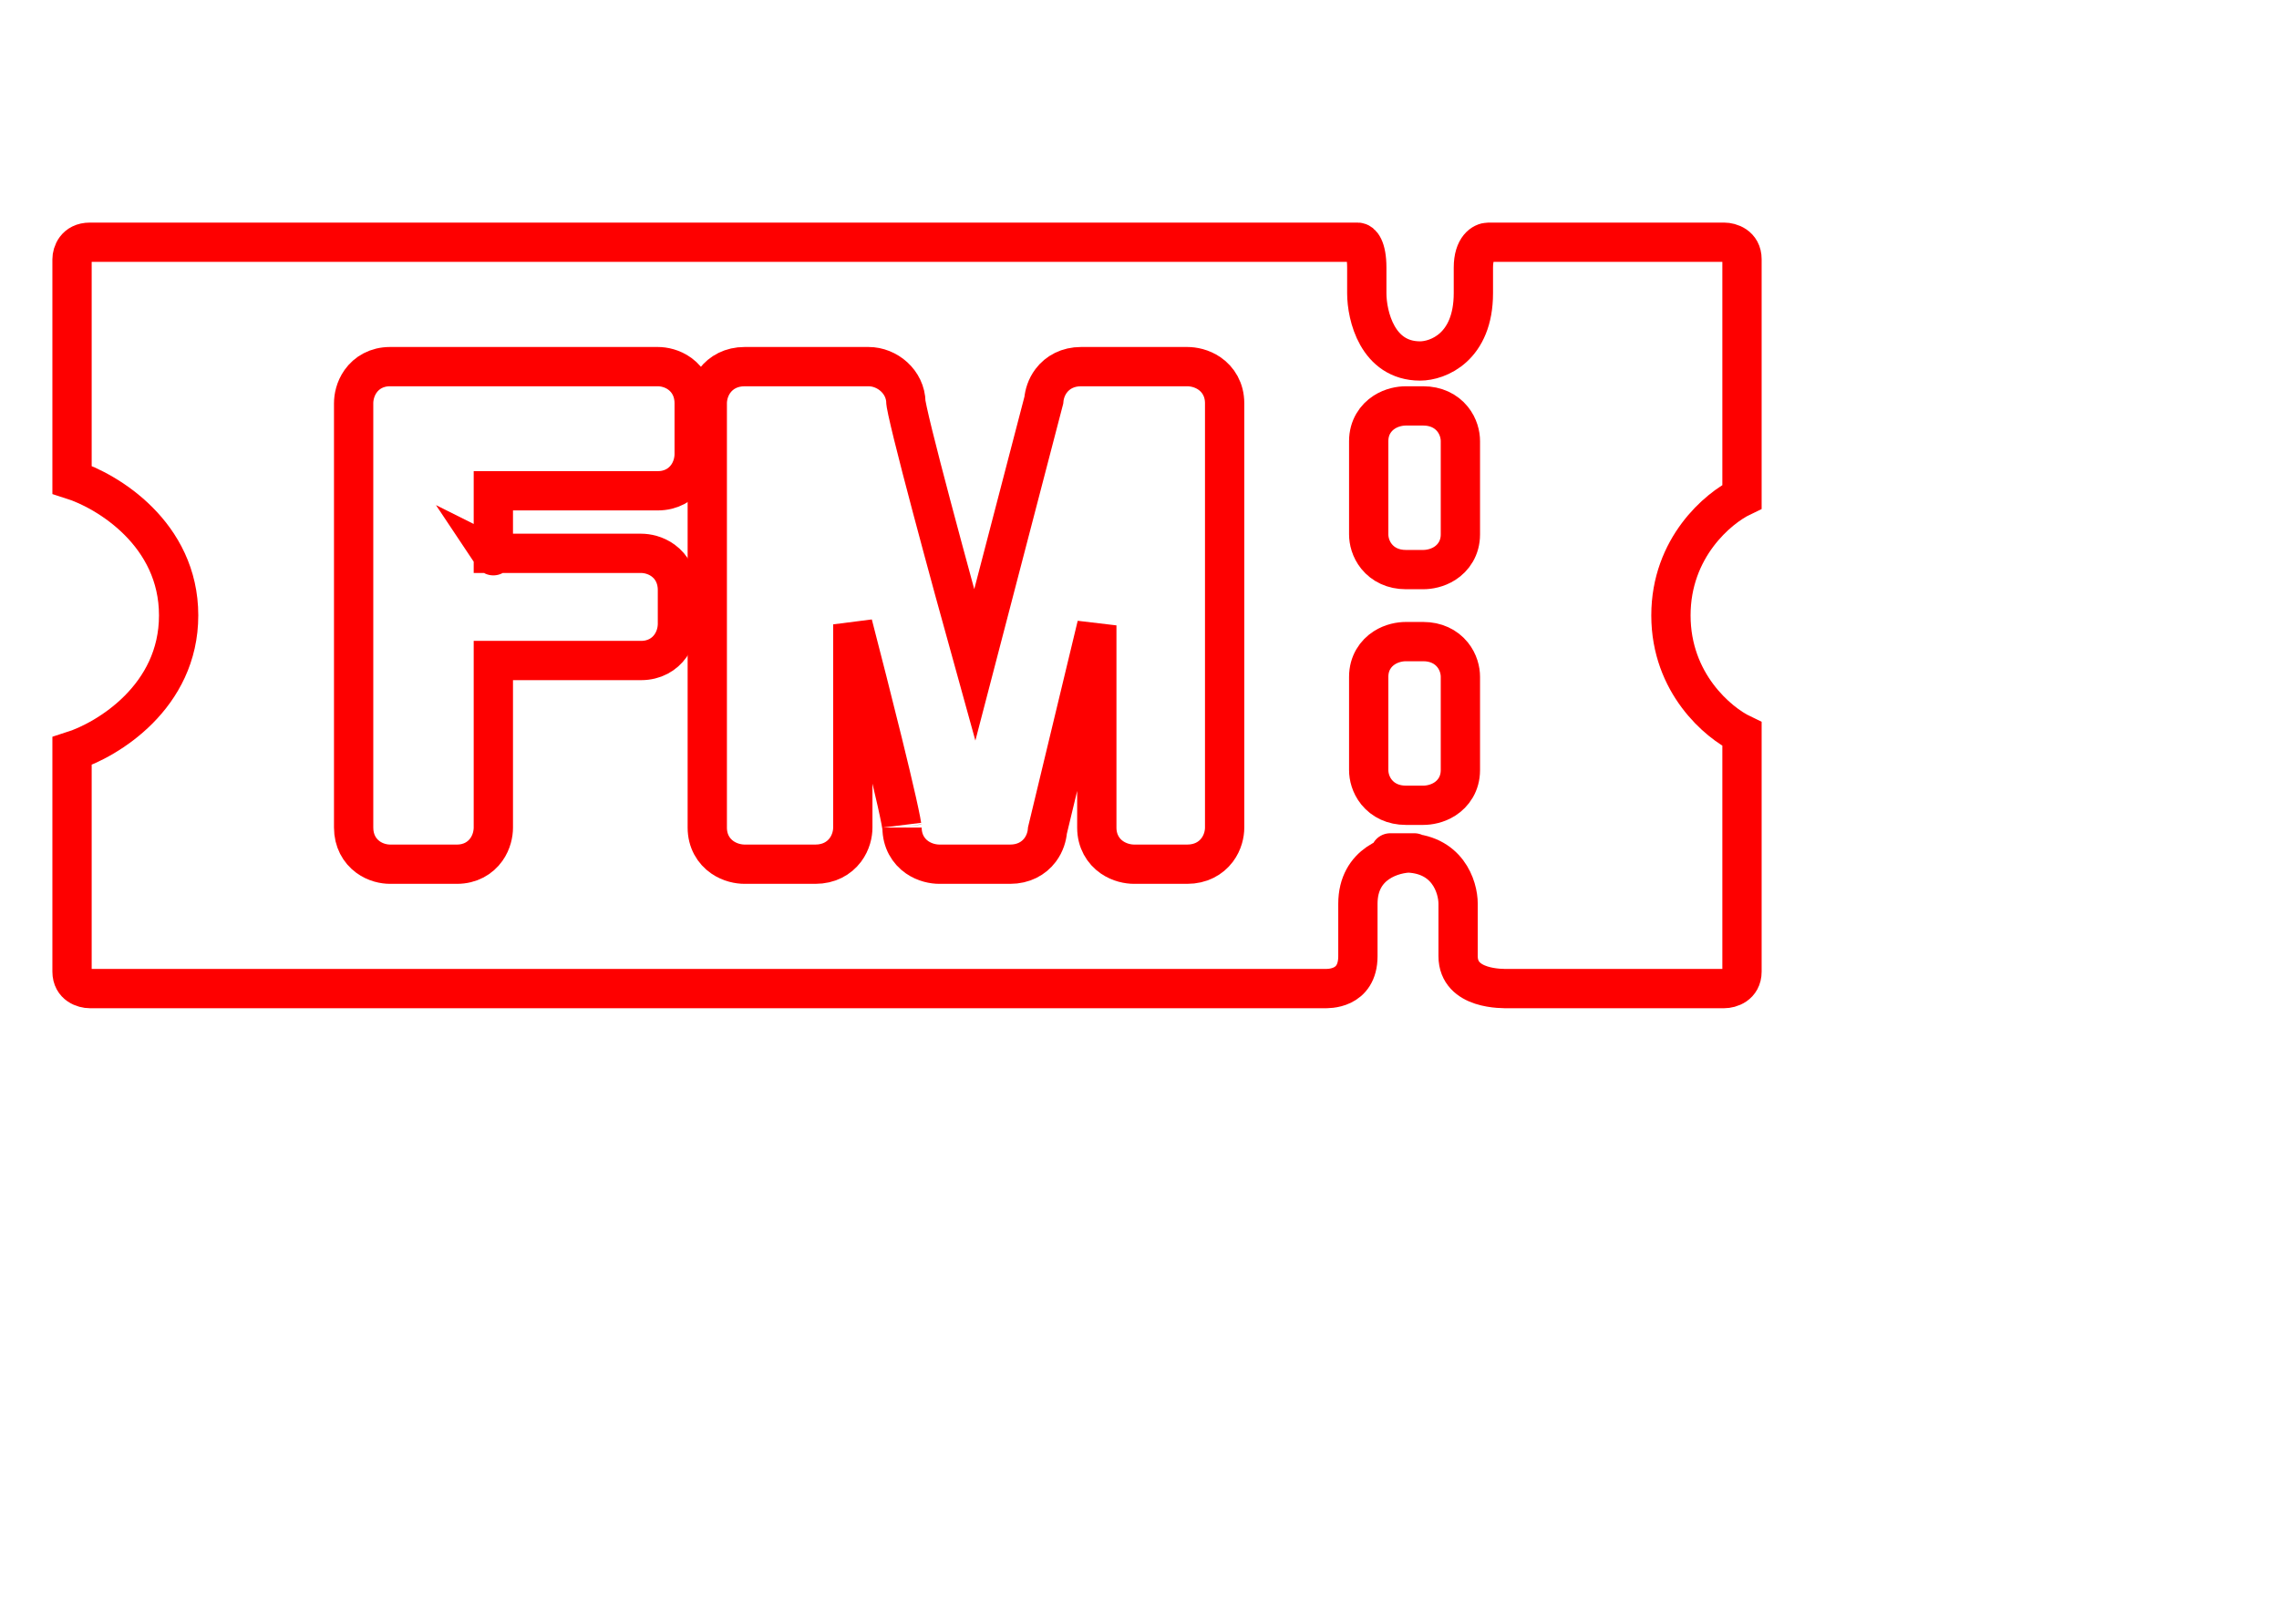 <svg width="348" height="248" viewBox="0 0 348 248" fill="none" xmlns="http://www.w3.org/2000/svg">
<path d="M11 73.272V39.591C11 38.727 11.543 37 13.713 37L207.35 37C207.802 37 208.706 37.777 208.706 40.886V44.773C208.706 48.227 210.334 55.136 216.845 55.136C219.557 55.136 224.983 53.063 224.983 44.773C224.983 43.193 224.983 41.915 224.983 40.886C224.983 37.777 226.502 37 227.262 37L263.287 37C264.191 37 266 37.518 266 39.591V75.863C262.383 77.59 255.149 83.636 255.149 93.999C255.149 104.363 262.383 110.408 266 112.135V148.408C266 150.48 264.191 150.999 263.287 150.999H230.3C229.54 150.999 222.65 151.224 222.65 146.042C222.65 140.86 222.65 138.044 222.65 138.044C222.65 135.453 221.022 130.272 214.512 130.272C208.001 130.272 218.201 130.272 215.488 130.272C212.776 130.272 207.35 131.826 207.35 138.044C207.35 140.418 207.35 144.136 207.35 146.042C207.35 151.224 202.702 150.999 202.25 150.999H13.713C12.809 150.999 11 150.48 11 148.408C11 146.335 11 125.09 11 114.726C16.425 112.999 27.277 106.435 27.277 93.999C27.277 81.563 16.425 74.999 11 73.272Z" stroke="#FE0000" stroke-width="6"/>
<path d="M59.556 132H69.778C71.796 132 73.337 131.077 74.269 129.764C75.091 128.606 75.333 127.311 75.333 126.407V100.889H97.889C99.907 100.889 101.448 99.966 102.38 98.653C103.202 97.495 103.444 96.2 103.444 95.296V90.111C103.444 88.114 102.56 86.567 101.256 85.615C100.102 84.772 98.804 84.519 97.889 84.519H75.333V74.963H100.444C102.463 74.963 104.003 74.04 104.935 72.727C105.757 71.569 106 70.274 106 69.37V61.593C106 59.596 105.115 58.048 103.811 57.096C102.658 56.253 101.359 56 100.444 56H59.556C57.537 56 55.996 56.923 55.065 58.236C54.243 59.394 54 60.689 54 61.593V126.407C54 128.404 54.885 129.952 56.189 130.904C57.342 131.747 58.641 132 59.556 132ZM75.331 84.872C75.331 84.872 75.331 84.873 75.331 84.876C75.331 84.873 75.331 84.872 75.331 84.872ZM75.333 84.884V84.884C75.334 84.886 75.334 84.887 75.334 84.886C75.334 84.886 75.334 84.885 75.333 84.884Z" stroke="#FE0000" stroke-width="6"/>
<path d="M159.945 126.838L167.481 95.522V126.407C167.481 128.476 168.455 130.028 169.791 130.95C170.968 131.763 172.279 132 173.185 132H181.296C183.304 132 184.875 131.138 185.858 129.829C186.732 128.665 187 127.346 187 126.407V61.593C187 59.524 186.026 57.972 184.691 57.05C183.513 56.237 182.202 56 181.296 56H165.074C163.067 56 161.495 56.862 160.512 58.171C159.774 59.153 159.469 60.247 159.391 61.128L148.846 101.577C147.049 95.107 144.459 85.659 142.289 77.481C141.163 73.241 140.155 69.356 139.429 66.409C139.066 64.933 138.778 63.711 138.583 62.806C138.485 62.352 138.415 62 138.371 61.747C138.346 61.603 138.336 61.525 138.333 61.497C138.277 58.285 135.45 56 132.63 56H113.704C111.696 56 110.125 56.862 109.142 58.171C108.268 59.335 108 60.654 108 61.593V126.407C108 128.476 108.974 130.028 110.309 130.95C111.487 131.763 112.798 132 113.704 132H124.519C126.526 132 128.098 131.138 129.08 129.829C129.954 128.665 130.222 127.346 130.222 126.407V95.367C131.542 100.455 133.296 107.326 134.786 113.383C135.629 116.812 136.384 119.964 136.926 122.382C137.198 123.592 137.412 124.598 137.557 125.353C137.665 125.918 137.71 126.227 137.728 126.353C137.739 126.423 137.741 126.437 137.741 126.407C137.741 128.476 138.714 130.028 140.05 130.95C141.228 131.763 142.538 132 143.444 132H154.259C156.266 132 157.838 131.138 158.821 129.829C159.568 128.834 159.873 127.725 159.945 126.838Z" stroke="#FE0000" stroke-width="6"/>
<path d="M214.667 87H217.333C218.193 87 219.462 86.792 220.619 86.05C221.938 85.205 223 83.707 223 81.625V67.375C223 66.423 222.707 65.126 221.8 64.005C220.79 62.755 219.239 62 217.333 62H214.667C213.807 62 212.538 62.208 211.381 62.95C210.062 63.795 209 65.293 209 67.375V81.625C209 82.577 209.293 83.874 210.2 84.995C211.21 86.245 212.761 87 214.667 87Z" stroke="#FE0000" stroke-width="6"/>
<path d="M214.667 123H217.333C218.193 123 219.462 122.792 220.619 122.05C221.938 121.205 223 119.707 223 117.625V103.375C223 102.423 222.707 101.126 221.8 100.005C220.79 98.755 219.239 98 217.333 98H214.667C213.807 98 212.538 98.208 211.381 98.95C210.062 99.795 209 101.293 209 103.375V117.625C209 118.577 209.293 119.874 210.2 120.995C211.21 122.245 212.761 123 214.667 123Z" stroke="#FE0000" stroke-width="6"/>
</svg>
